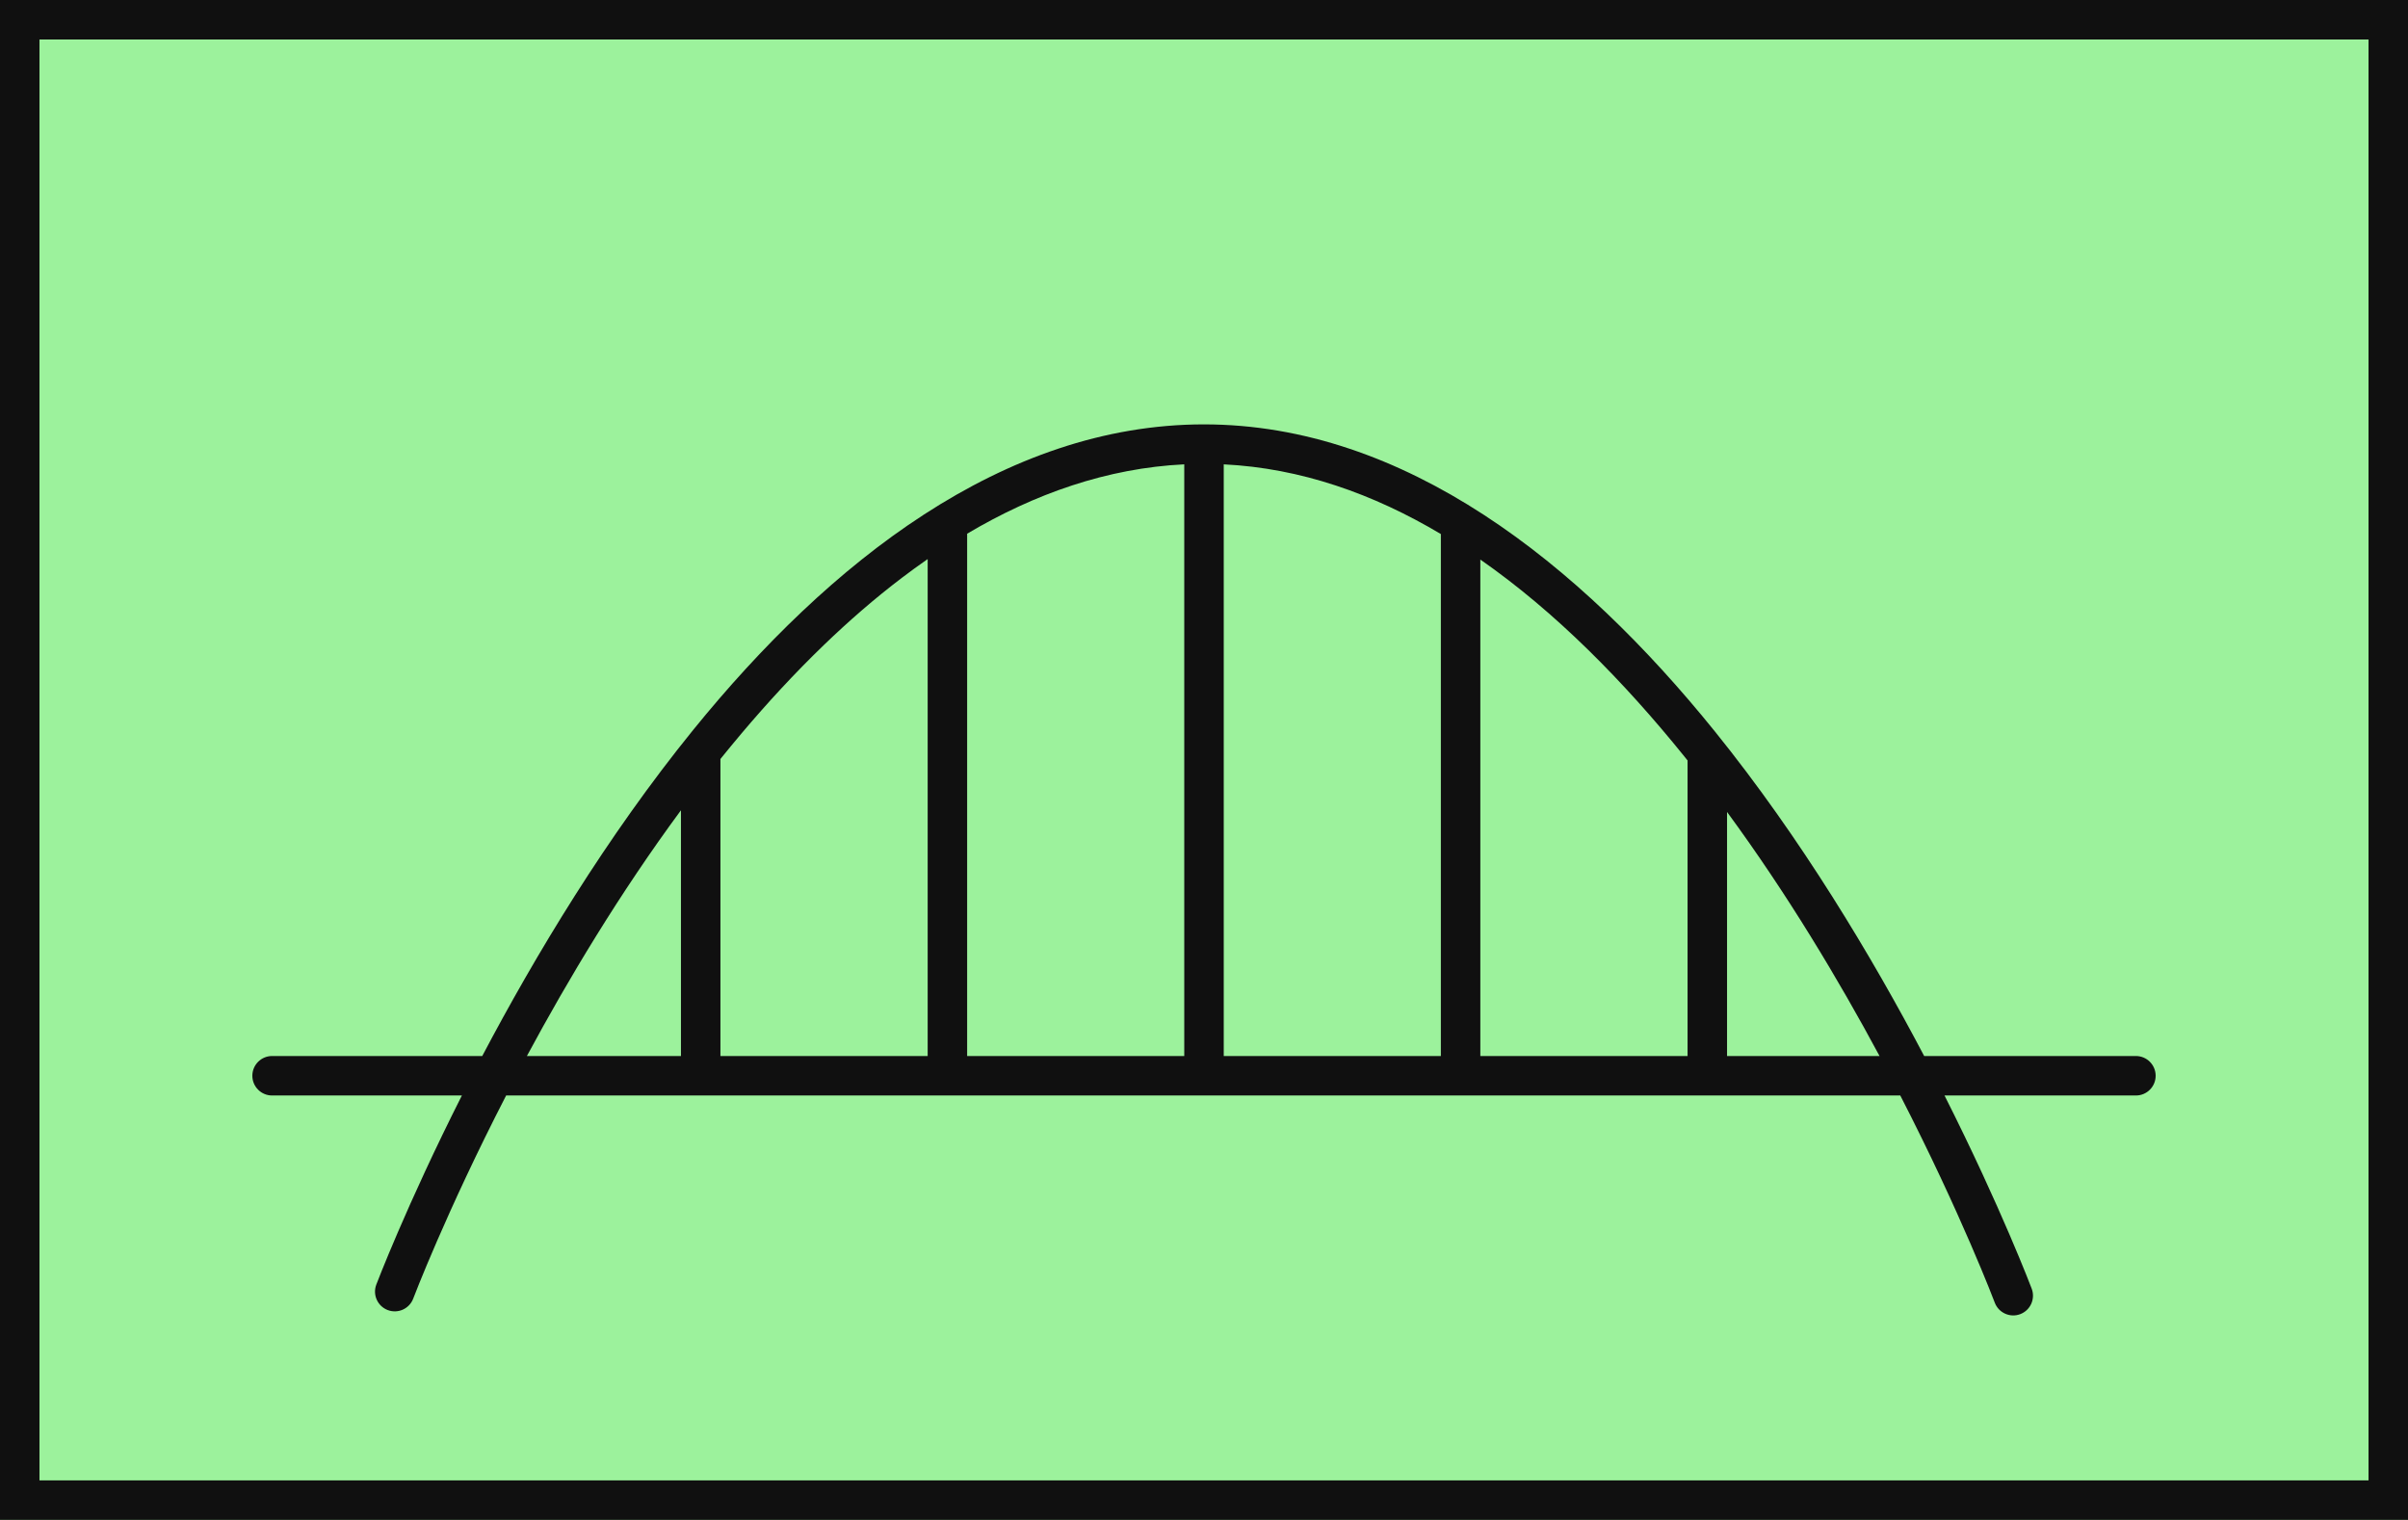 <?xml version="1.0" encoding="UTF-8" standalone="no"?>
<!DOCTYPE svg PUBLIC "-//W3C//DTD SVG 1.1//EN" "http://www.w3.org/Graphics/SVG/1.1/DTD/svg11.dtd">
<svg width="100%" height="100%" viewBox="0 0 122 77" version="1.1" xmlns="http://www.w3.org/2000/svg" xmlns:xlink="http://www.w3.org/1999/xlink" xml:space="preserve" xmlns:serif="http://www.serif.com/" style="fill-rule:evenodd;clip-rule:evenodd;stroke-linejoin:round;stroke-miterlimit:2;">
  <g transform="matrix(1,0,0,1,-420,-700)">
    <g id="Messaging-Bridge" serif:id="Messaging Bridge" transform="matrix(1,0,0,1,420,700)">
      <rect x="0" y="0" width="122" height="77" style="fill:rgb(156,242,156);"/>
      <g>
        <g transform="matrix(1,0,0,1,-420,-700)">
          <path d="M445.643,755.5C442.589,761.43 440.935,765.791 440.935,765.791C440.739,766.307 440.161,766.567 439.645,766.371C439.129,766.175 438.869,765.597 439.065,765.081C439.065,765.081 440.585,761.077 443.401,755.5L433.785,755.5C433.233,755.5 432.785,755.052 432.785,754.5C432.785,753.948 433.233,753.5 433.785,753.5L444.433,753.5C447.105,748.43 450.714,742.412 455.116,736.984C461.998,728.499 470.827,721.5 481,721.5C491.173,721.5 500.004,728.532 506.885,737.058C511.244,742.458 514.824,748.44 517.487,753.5L528.215,753.5C528.767,753.5 529.215,753.948 529.215,754.5C529.215,755.052 528.767,755.5 528.215,755.5L518.518,755.5C521.387,761.187 522.936,765.289 522.936,765.289C523.13,765.805 522.87,766.383 522.353,766.578C521.837,766.773 521.259,766.512 521.064,765.996C521.064,765.996 519.381,761.536 516.277,755.5L445.643,755.5ZM454.5,741.05C451.408,745.239 448.786,749.613 446.695,753.5L454.5,753.5L454.5,741.05ZM466.959,728.353C466.532,728.65 466.112,728.956 465.698,729.27C464.307,730.326 462.988,731.475 461.731,732.687C460.26,734.106 458.873,735.611 457.555,737.173C457.217,737.574 456.883,737.979 456.553,738.387L456.499,738.455C456.5,738.47 456.5,738.485 456.5,738.5L456.5,753.5L467,753.5L467,728.324L466.959,728.353ZM480,723.524C476.093,723.715 472.417,725.013 469,727.038L469,753.5L480,753.5L480,723.524ZM482,723.525L482,753.5L493,753.5L493,727.056C489.583,725.021 485.907,723.716 482,723.525ZM495,728.348L495,753.5L505.5,753.5L505.5,738.527C505.444,738.457 505.386,738.386 505.329,738.314C502.263,734.516 498.806,731 495,728.348ZM507.5,741.136L507.5,753.5L515.226,753.5C513.149,749.633 510.554,745.294 507.5,741.136Z" style="fill:rgb(16,16,16);fill-rule:nonzero;"/>
        </g>
        <g id="frame" transform="matrix(1,0,0,1,1,1)">
          <path d="M-1,-1L-1,76L121,76L121,-1L-1,-1ZM119,1L119,74L1,74L1,1L119,1Z" style="fill:rgb(16,16,16);fill-rule:nonzero;"/>
        </g>
      </g>
    </g>
  </g>
</svg>